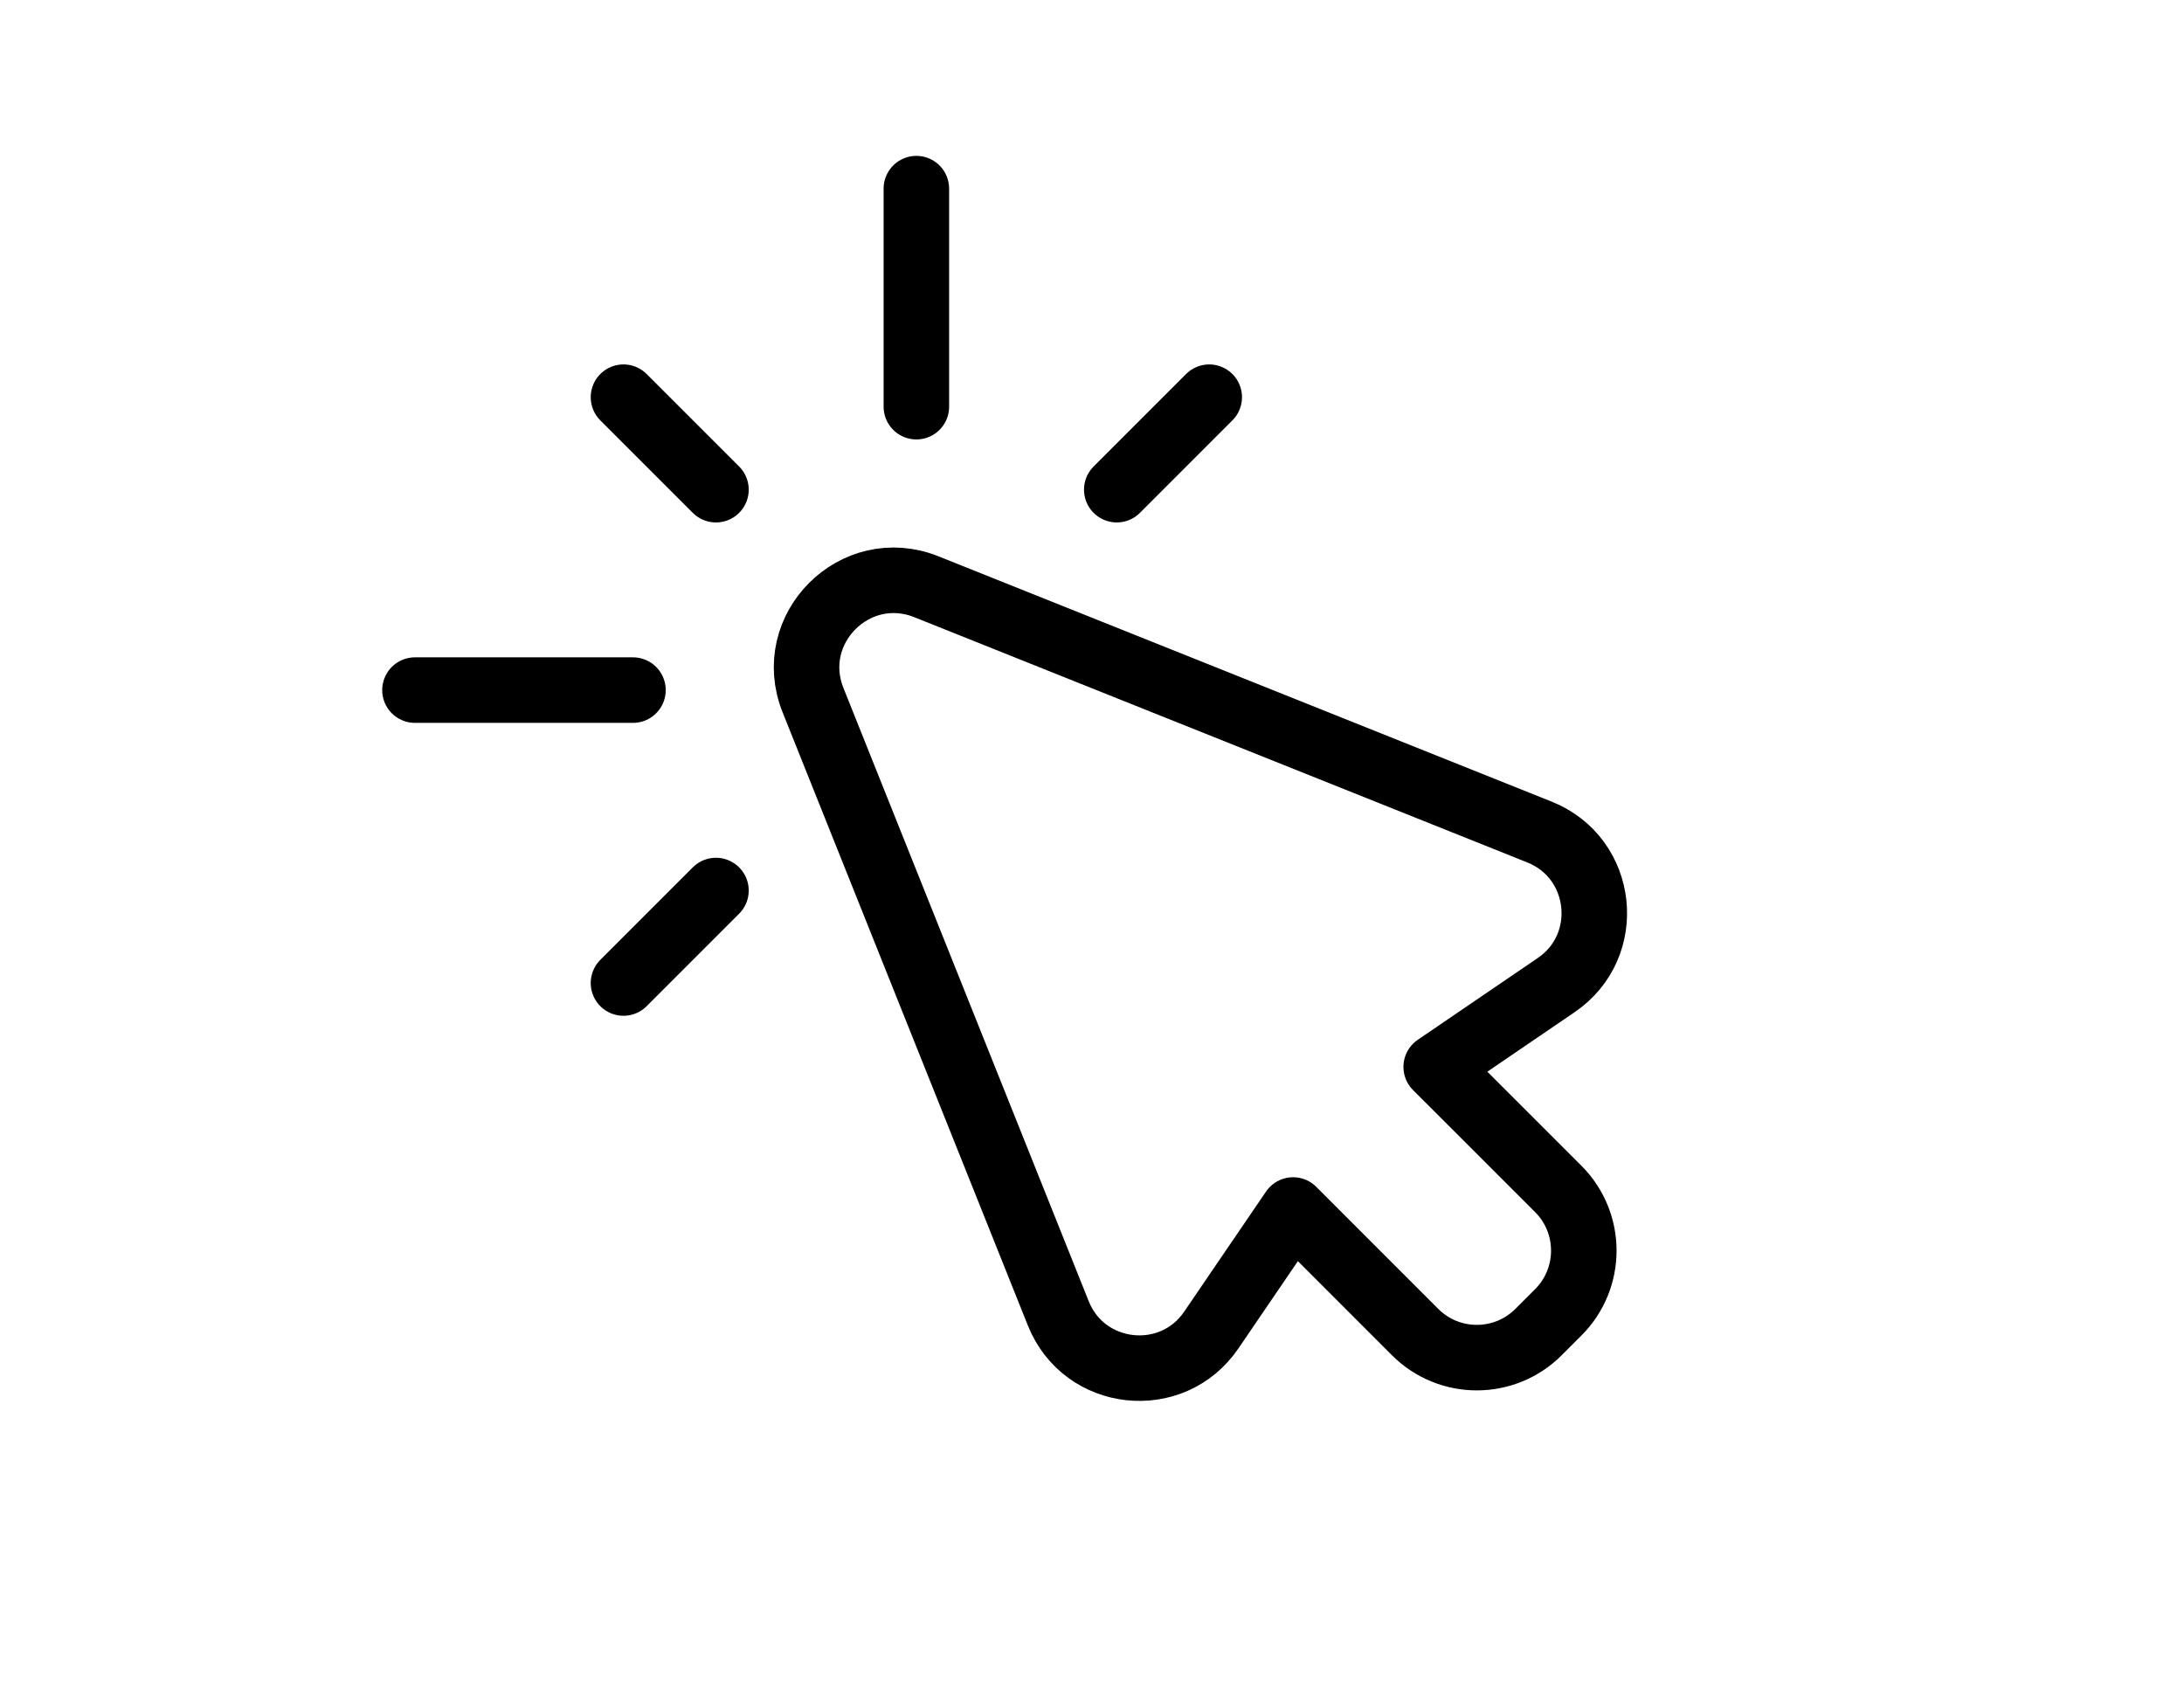 <svg width="44" height="34" viewBox="10 0 50 34" fill="none" xmlns="http://www.w3.org/2000/svg">
<rect width="50" height="34" rx="4" fill="none"/>
<path d="M26.391 8.891L24.274 6.774M26.391 18.067L24.274 20.184M37.684 6.774L35.567 8.891M24.491 13.479H19.5M30.979 2L30.979 6.991M28.613 13.708C27.961 12.078 29.578 10.461 31.208 11.113L45.245 16.728C46.728 17.321 46.948 19.331 45.628 20.231L42.88 22.104L45.675 24.898C46.454 25.678 46.454 26.942 45.675 27.722L45.222 28.175C44.442 28.954 43.178 28.954 42.398 28.175L39.604 25.38L37.731 28.128C36.831 29.448 34.821 29.229 34.228 27.745L28.613 13.708Z" stroke="black" stroke-width="1.5" stroke-linecap="round" stroke-linejoin="round"/>
</svg>
